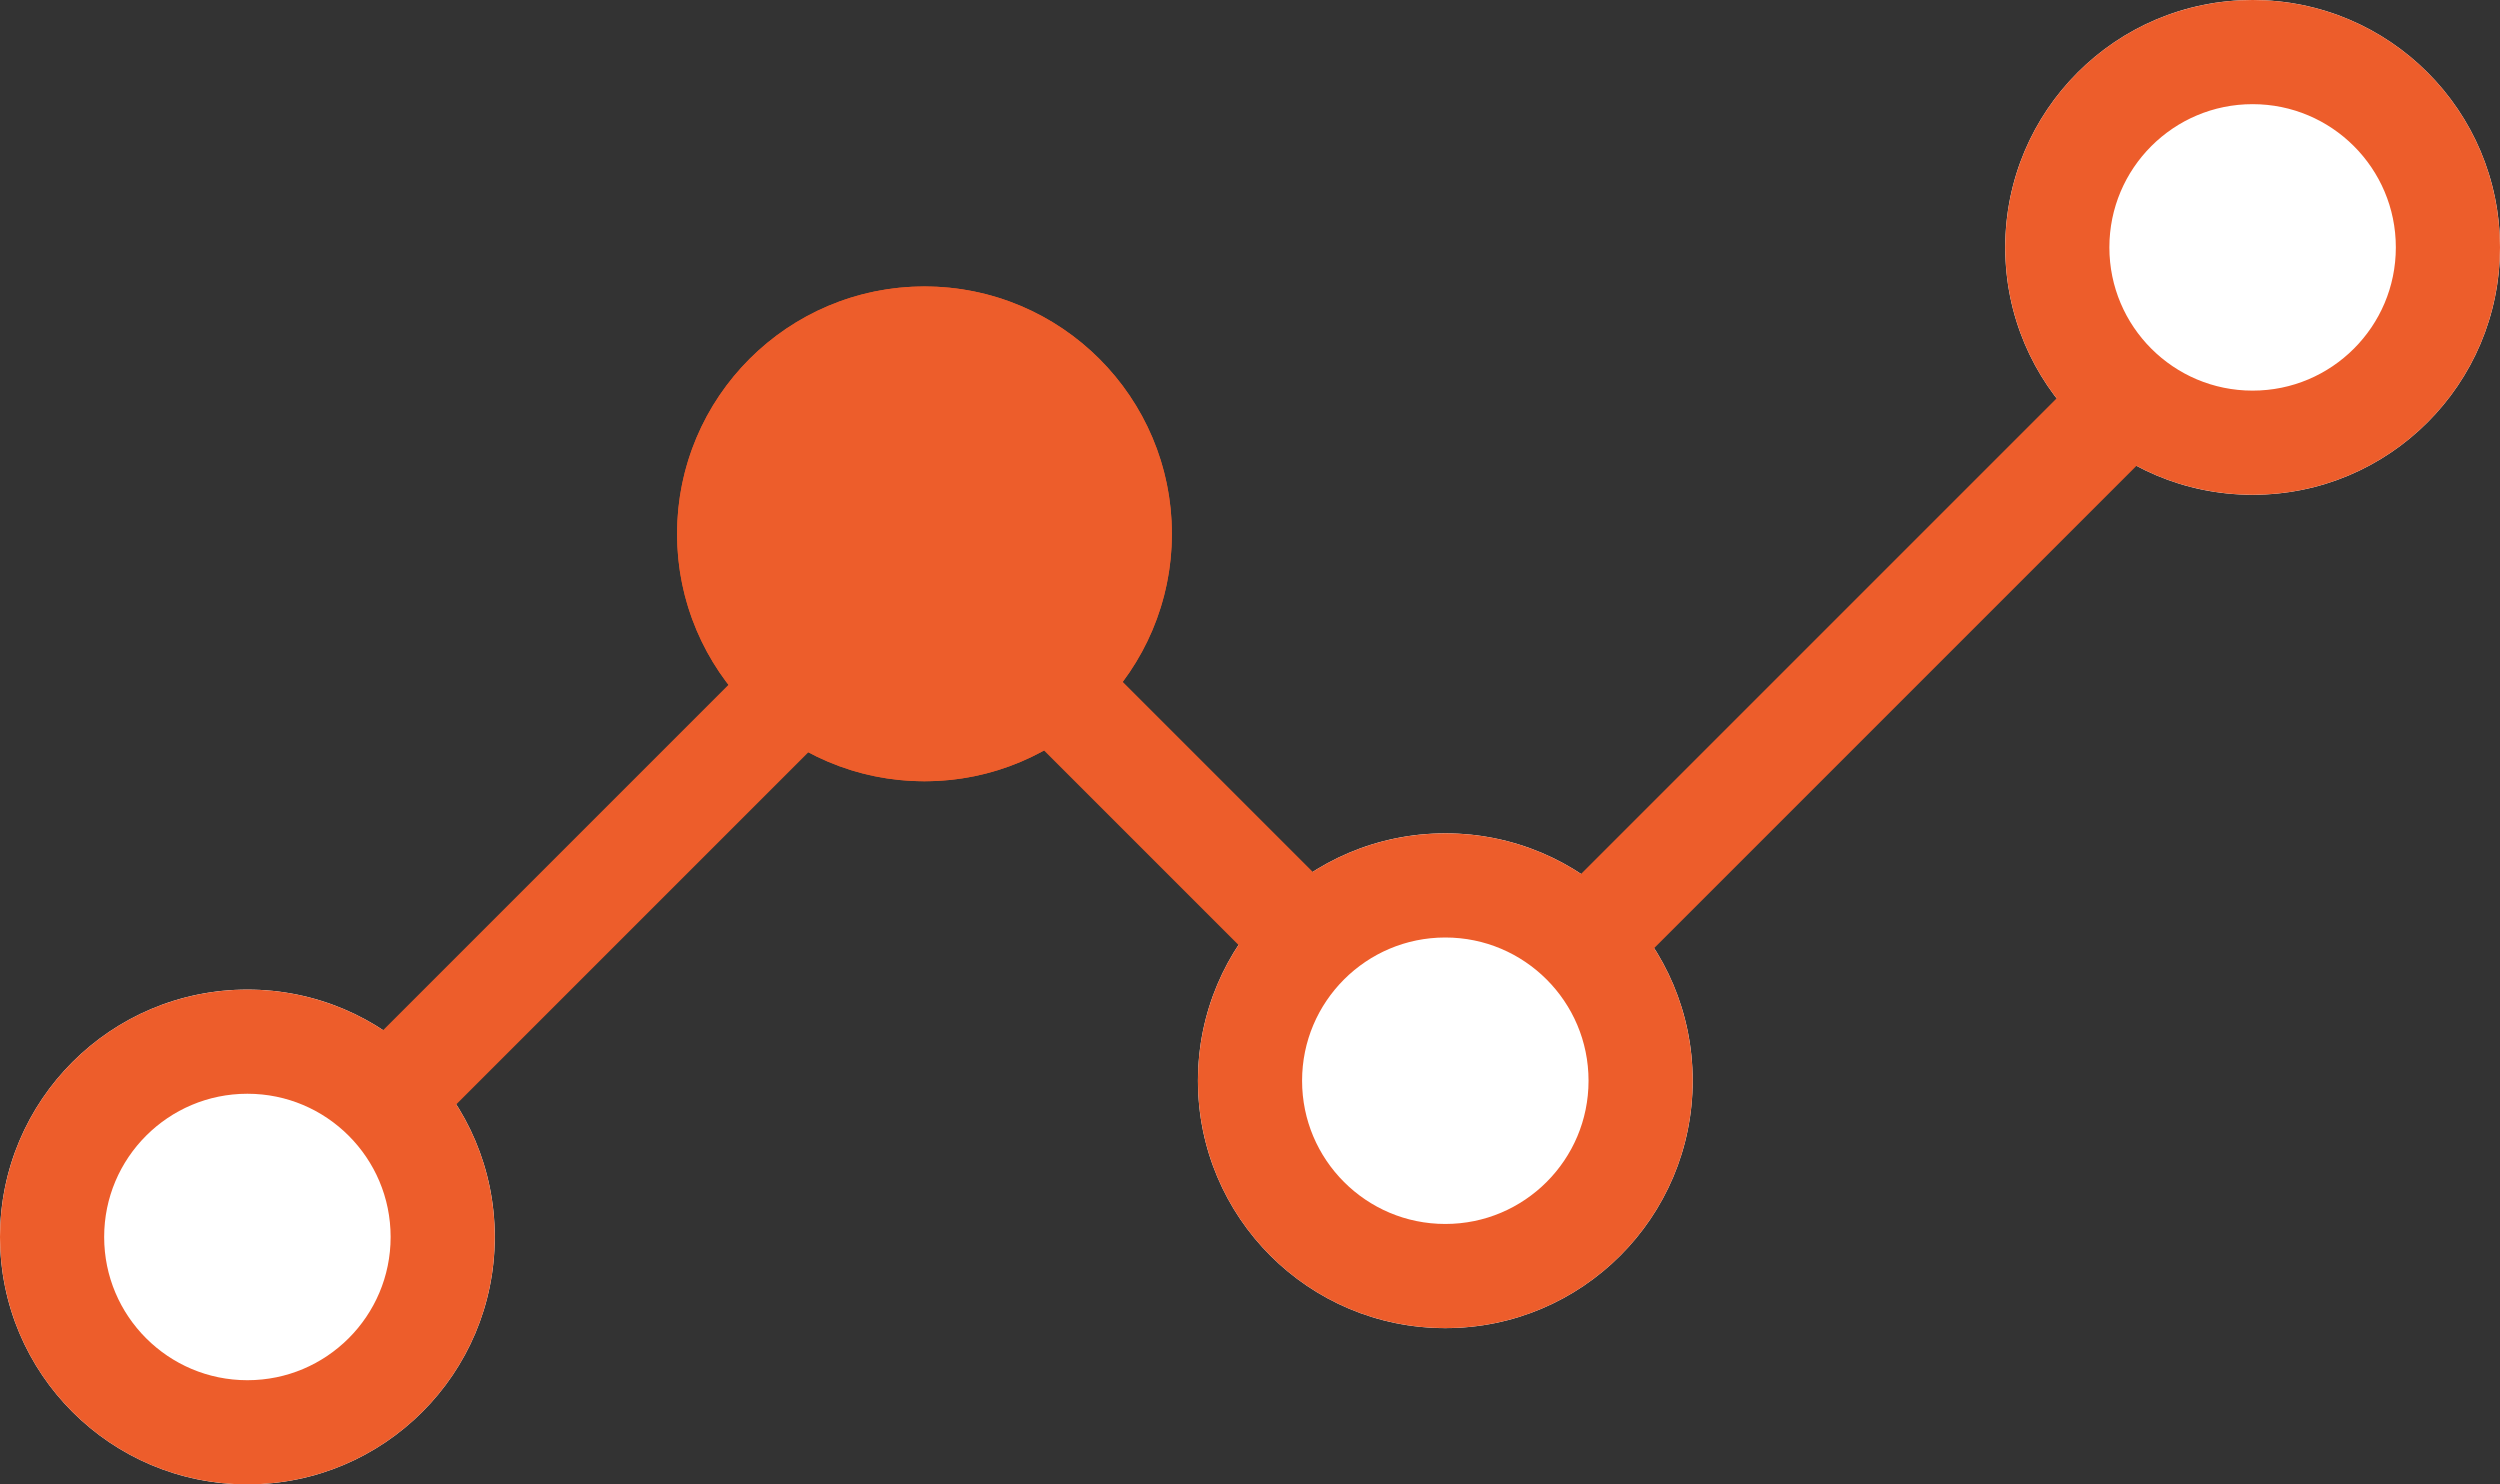 <svg xmlns="http://www.w3.org/2000/svg" width="96" height="57" viewBox="0 0 96 57">
  <rect x="0" y="0" width="96" height="57" fill="#333333" stroke="none"/>
  <g id="Analytics" transform="translate(-173 -314)">
    <g id="Ellipse_8" data-name="Ellipse 8" transform="translate(173 352)" fill="#fff" stroke="#ed5d2b" stroke-width="4">
      <circle cx="9.5" cy="9.5" r="9.5" stroke="none"/>
      <circle cx="9.5" cy="9.5" r="7.5" fill="none"/>
    </g>
    <g id="Ellipse_9" data-name="Ellipse 9" transform="translate(199 325)" fill="#ed5d2b" stroke="#ed5d2b" stroke-width="4">
      <circle cx="9.5" cy="9.5" r="9.5" stroke="none"/>
      <circle cx="9.5" cy="9.5" r="7.5" fill="none"/>
    </g>
    <g id="Ellipse_10" data-name="Ellipse 10" transform="translate(219 346)" fill="#fff" stroke="#ed5d2b" stroke-width="4">
      <circle cx="9.5" cy="9.5" r="9.5" stroke="none"/>
      <circle cx="9.5" cy="9.5" r="7.5" fill="none"/>
    </g>
    <g id="Ellipse_11" data-name="Ellipse 11" transform="translate(250 314)" fill="#fff" stroke="#ed5d2b" stroke-width="4">
      <circle cx="9.5" cy="9.5" r="9.5" stroke="none"/>
      <circle cx="9.5" cy="9.5" r="7.5" fill="none"/>
    </g>
    <rect id="Rectangle_17" data-name="Rectangle 17" width="24" height="4" transform="translate(186.2 355.071) rotate(-45)" fill="#ed5d2b"/>
    <rect id="Rectangle_19" data-name="Rectangle 19" width="32.255" height="4" transform="translate(231.2 350.071) rotate(-45)" fill="#ed5d2b"/>
    <rect id="Rectangle_18" data-name="Rectangle 18" width="14" height="4" transform="translate(222.1 351.828) rotate(-135)" fill="#ed5d2b"/>
  </g>
</svg>
